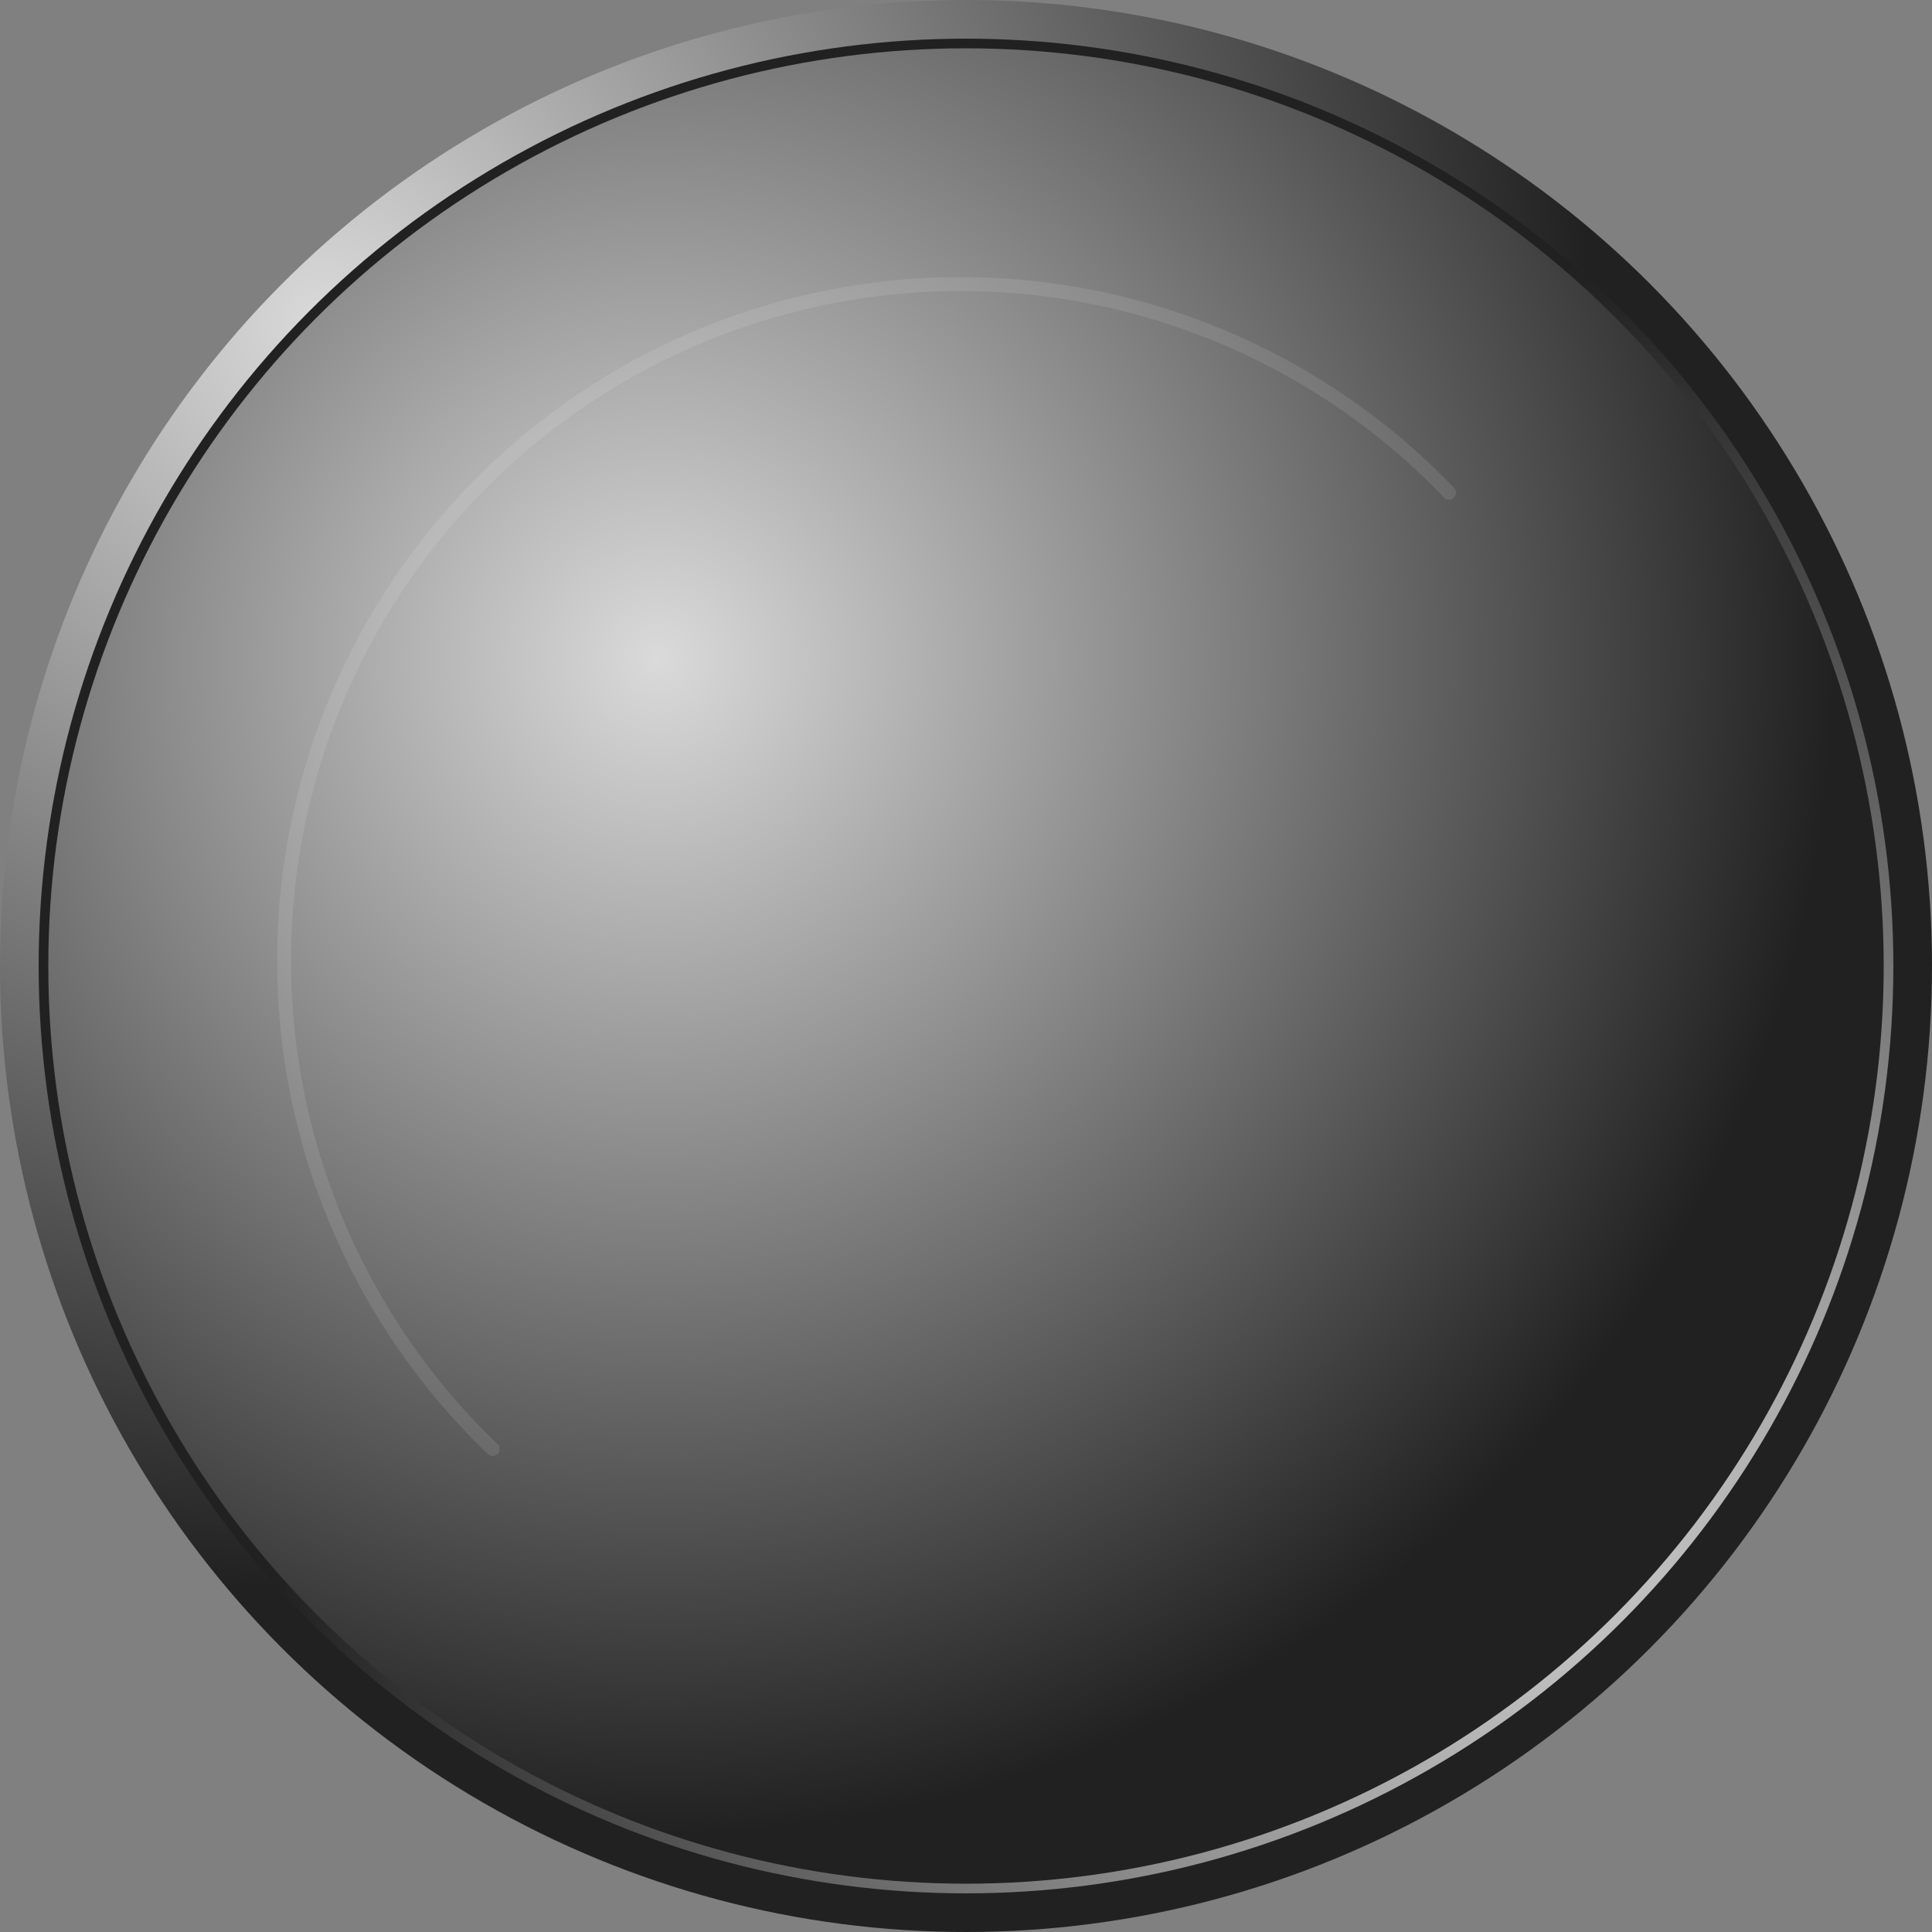 <?xml version="1.0"?>
<svg width="200" height="200" xmlns="http://www.w3.org/2000/svg" xmlns:svg="http://www.w3.org/2000/svg" xmlns:xlink="http://www.w3.org/1999/xlink" version="1.1">
 <rect width="100%" height="100%" fill="#808080" stroke="none"/>
 <defs>
  <style>text {
        fill: #c6c6c6;
        stroke: #000;
        stroke-opacity: .8;
        stroke-width: .5;
        font-family: Arial, sans-serif;
        font-size: 22px;
      }</style>
  <linearGradient id="base">
   <stop offset="0" stop-color="#dadada"/>
   <stop offset="1" stop-color="#212121"/>
  </linearGradient>
  <radialGradient cx="0.17" cy="0.17" id="outer-border-outer-fill" r="0.65" xlink:href="#base"/>
  <radialGradient cx="0.78" cy="0.78" id="outer-border-inner-fill" r="0.65" xlink:href="#base"/>
  <radialGradient cx="0.33" cy="0.33" id="outer-border-fill" r="0.65" xlink:href="#base"/>
 </defs>
 <g class="layer">
  <title>Layer 1</title>
  <circle cx="100" cy="100" fill="url(#outer-border-outer-fill)" id="svg_1" r="100" transform="matrix(1 0 0 1 0 0)"/>
  <circle cx="100" cy="100" fill="url(#outer-border-inner-fill)" id="svg_2" r="96"/>
  <circle cx="100" cy="100" fill="url(#outer-border-fill)" id="svg_3" r="95" transform="matrix(1 0 0 1 0 0)"/>
  <circle cx="100" cy="100" fill="url(#outer-border-outer-fill)" id="svg_4" r="75" transform="matrix(1 0 0 1 0 0)"/>
  <path d="m51,150a70.02,70.02 0 1 1 99,-99" fill="none" id="svg_6" stroke="#fff" stroke-linecap="round" stroke-opacity="0.1" stroke-width="1.44"/>
 </g>
</svg>